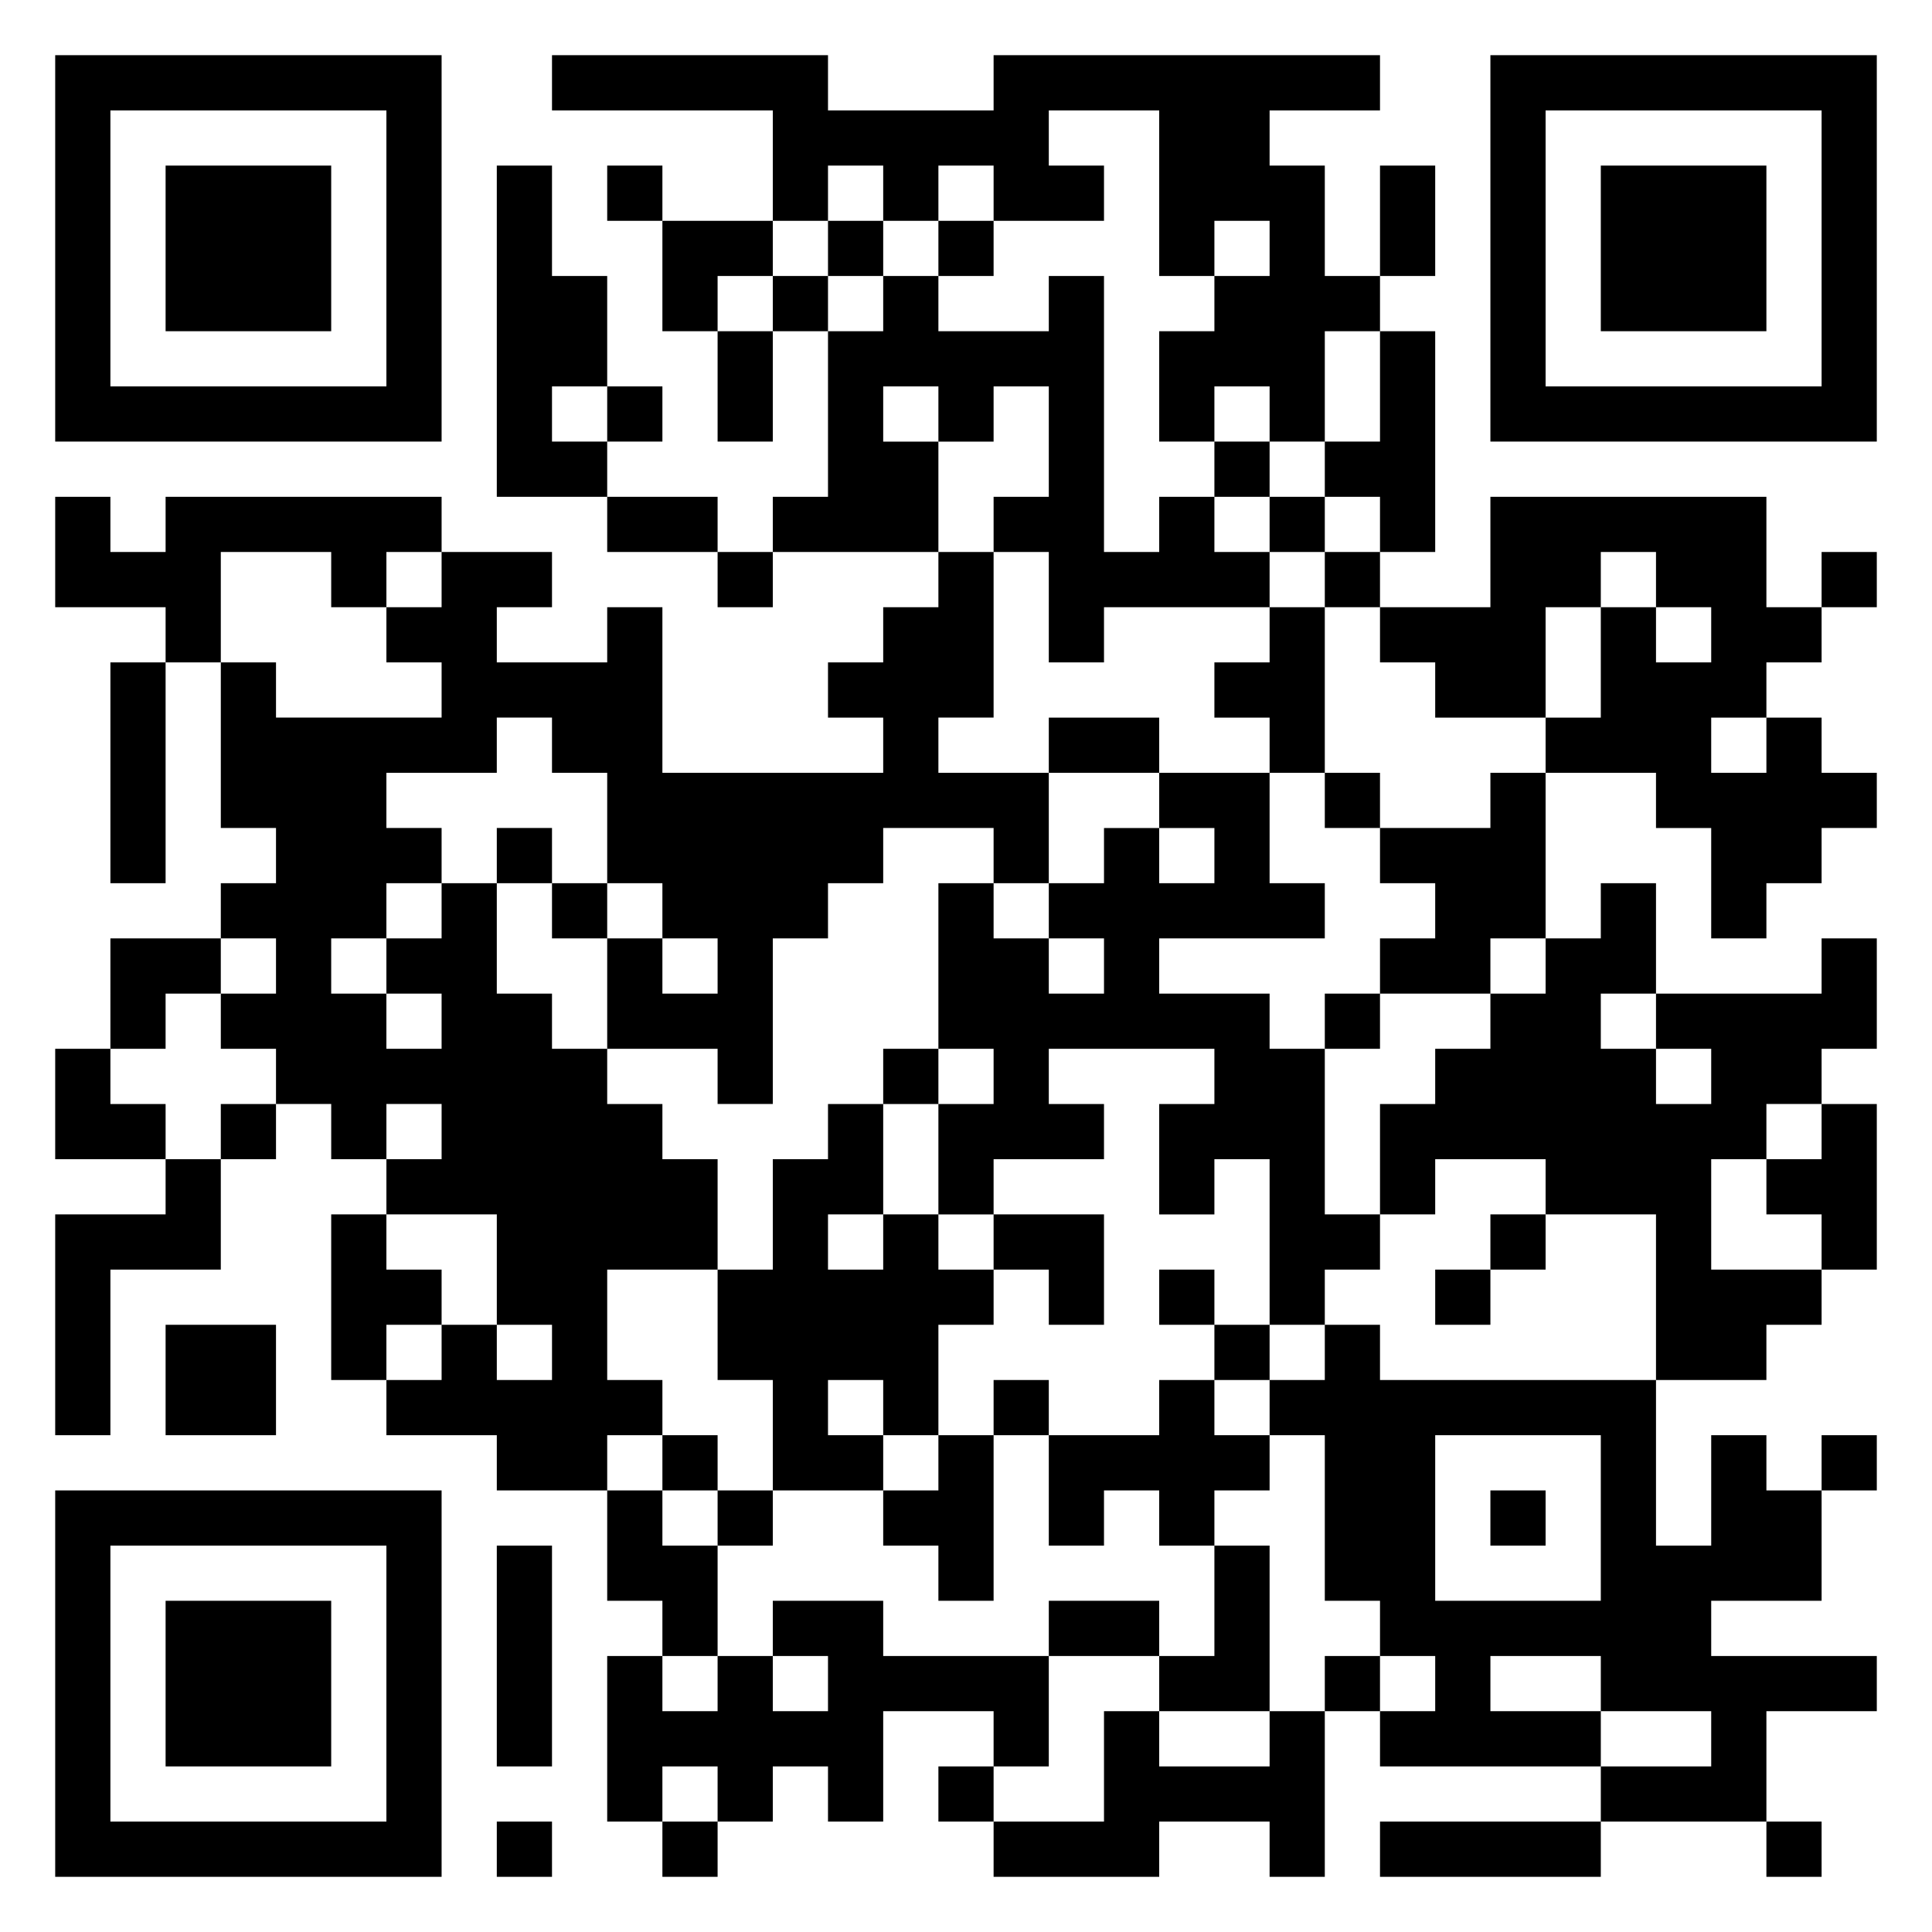<svg xmlns="http://www.w3.org/2000/svg" viewBox="0 0 35 35"><path d="M1 1h7v7h-7zM10 1h5v1h3v-1h7v1h-2v1h1v2h1v1h-1v2h-1v-1h-1v1h-1v-2h1v-1h1v-1h-1v1h-1v-3h-2v1h1v1h-2v-1h-1v1h-1v-1h-1v1h-1v-2h-4zM27 1h7v7h-7zM2 2v5h5v-5zM28 2v5h5v-5zM3 3h3v3h-3zM9 3h1v2h1v2h-1v1h1v1h-2zM11 3h1v1h-1zM25 3h1v2h-1zM29 3h3v3h-3zM12 4h2v1h-1v1h-1zM15 4h1v1h-1zM17 4h1v1h-1zM14 5h1v1h-1zM16 5h1v1h2v-1h1v5h1v-1h1v1h1v1h-3v1h-1v-2h-1v-1h1v-2h-1v1h-1v-1h-1v1h1v2h-3v-1h1v-3h1zM13 6h1v2h-1zM25 6h1v4h-1v-1h-1v-1h1zM11 7h1v1h-1zM22 8h1v1h-1zM1 9h1v1h1v-1h5v1h-1v1h-1v-1h-2v2h-1v-1h-2zM11 9h2v1h-2zM23 9h1v1h-1zM27 9h5v2h1v1h-1v1h-1v1h1v-1h1v1h1v1h-1v1h-1v1h-1v-2h-1v-1h-2v-1h1v-2h1v1h1v-1h-1v-1h-1v1h-1v2h-2v-1h-1v-1h2zM8 10h2v1h-1v1h2v-1h1v3h4v-1h-1v-1h1v-1h1v-1h1v3h-1v1h2v2h-1v-1h-2v1h-1v1h-1v3h-1v-1h-2v-2h1v1h1v-1h-1v-1h-1v-2h-1v-1h-1v1h-2v1h1v1h-1v1h-1v1h1v1h1v-1h-1v-1h1v-1h1v2h1v1h1v1h1v1h1v2h-2v2h1v1h-1v1h-2v-1h-2v-1h1v-1h1v1h1v-1h-1v-2h-2v-1h1v-1h-1v1h-1v-1h-1v-1h-1v-1h1v-1h-1v-1h1v-1h-1v-3h1v1h3v-1h-1v-1h1zM13 10h1v1h-1zM24 10h1v1h-1zM33 10h1v1h-1zM23 11h1v3h-1v-1h-1v-1h1zM2 12h1v4h-1zM19 13h2v1h-2zM21 14h2v2h1v1h-3v1h2v1h1v3h1v1h-1v1h-1v-3h-1v1h-1v-2h1v-1h-3v1h1v1h-2v1h-1v-2h1v-1h-1v-3h1v1h1v1h1v-1h-1v-1h1v-1h1v1h1v-1h-1zM24 14h1v1h-1zM27 14h1v3h-1v1h-2v-1h1v-1h-1v-1h2zM9 15h1v1h-1zM10 16h1v1h-1zM29 16h1v2h-1v1h1v1h1v-1h-1v-1h3v-1h1v2h-1v1h-1v1h-1v2h2v1h-1v1h-2v-3h-2v-1h-2v1h-1v-2h1v-1h1v-1h1v-1h1zM2 17h2v1h-1v1h-1zM24 18h1v1h-1zM1 19h1v1h1v1h-2zM16 19h1v1h-1zM4 20h1v1h-1zM15 20h1v2h-1v1h1v-1h1v1h1v1h-1v2h-1v-1h-1v1h1v1h-2v-2h-1v-2h1v-2h1zM33 20h1v3h-1v-1h-1v-1h1zM3 21h1v2h-2v3h-1v-4h2zM6 22h1v1h1v1h-1v1h-1zM18 22h2v2h-1v-1h-1zM27 22h1v1h-1zM21 23h1v1h-1zM26 23h1v1h-1zM3 24h2v2h-2zM22 24h1v1h-1zM24 24h1v1h5v3h1v-2h1v1h1v2h-2v1h3v1h-2v2h-3v-1h2v-1h-2v-1h-2v1h2v1h-4v-1h1v-1h-1v-1h-1v-3h-1v-1h1zM18 25h1v1h-1zM21 25h1v1h1v1h-1v1h-1v-1h-1v1h-1v-2h2zM12 26h1v1h-1zM17 26h1v3h-1v-1h-1v-1h1zM26 26v3h3v-3zM33 26h1v1h-1zM1 27h7v7h-7zM11 27h1v1h1v2h-1v-1h-1zM13 27h1v1h-1zM27 27h1v1h-1zM2 28v5h5v-5zM9 28h1v4h-1zM22 28h1v3h-2v-1h1zM3 29h3v3h-3zM14 29h2v1h3v2h-1v-1h-2v2h-1v-1h-1v1h-1v-1h-1v1h-1v-3h1v1h1v-1h1v1h1v-1h-1zM19 29h2v1h-2zM24 30h1v1h-1zM20 31h1v1h2v-1h1v3h-1v-1h-2v1h-3v-1h2zM17 32h1v1h-1zM9 33h1v1h-1zM12 33h1v1h-1zM25 33h4v1h-4zM32 33h1v1h-1z"/></svg>